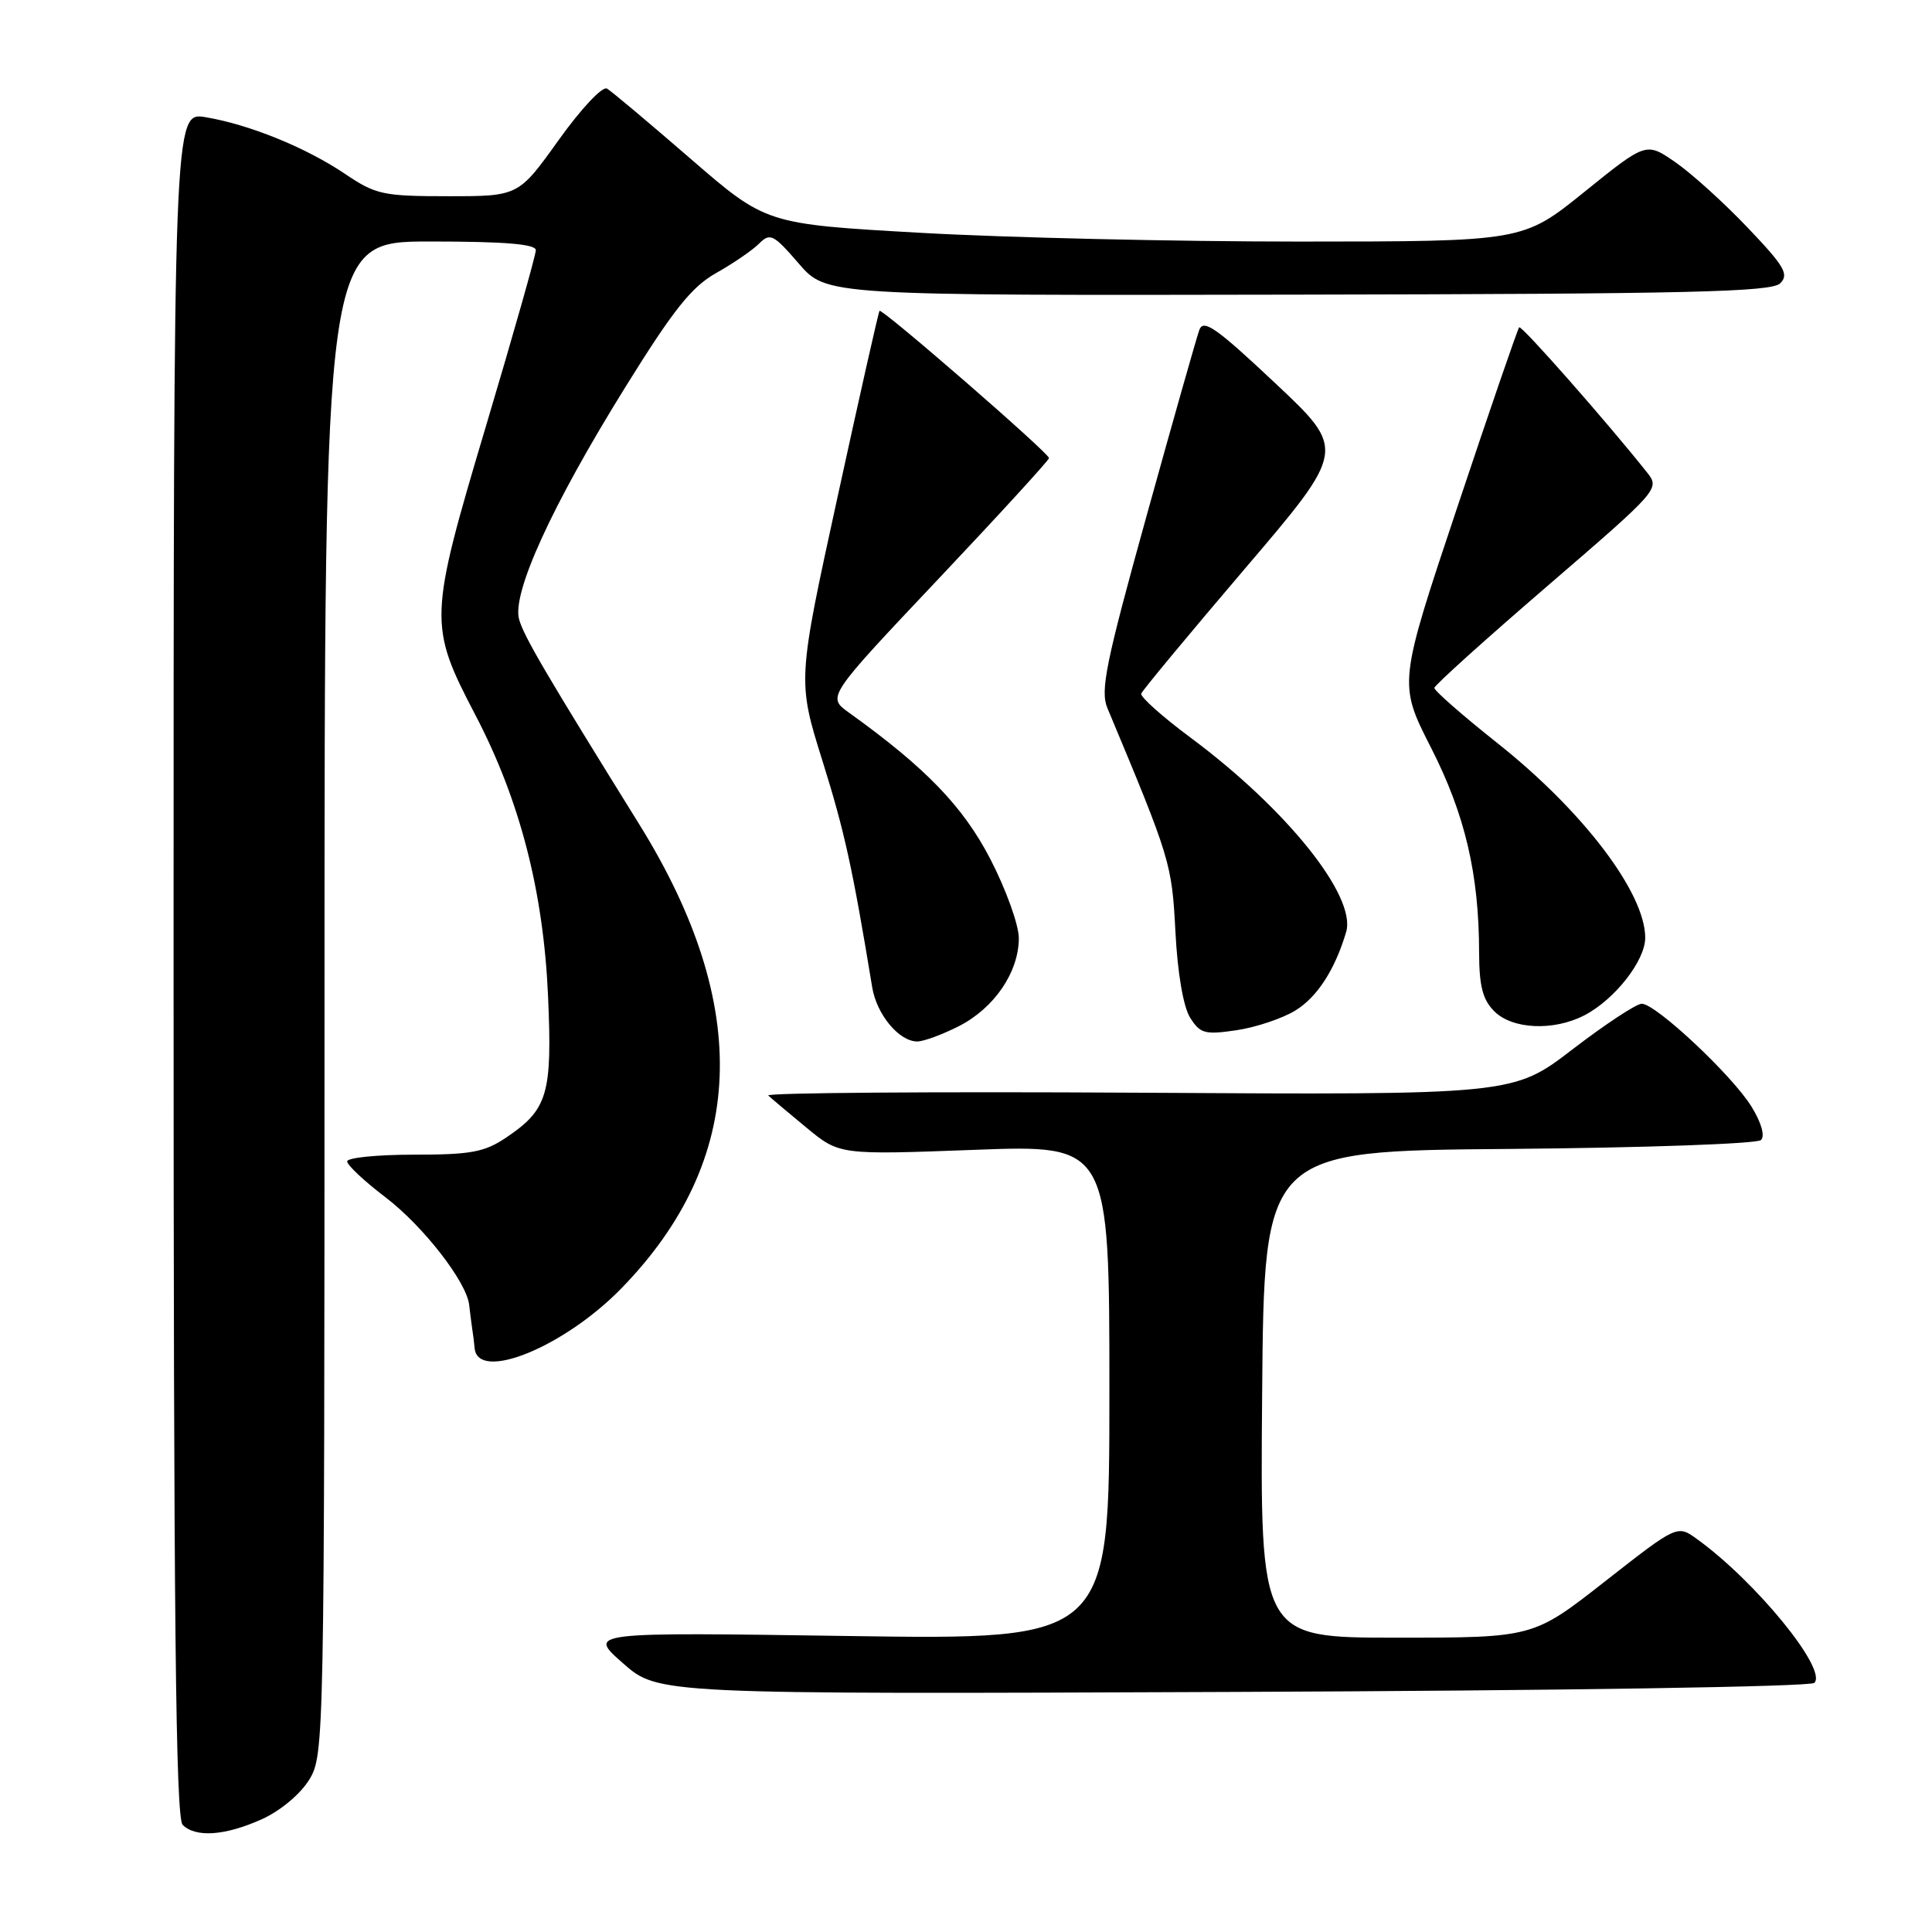 <?xml version="1.0" encoding="UTF-8" standalone="no"?>
<!DOCTYPE svg PUBLIC "-//W3C//DTD SVG 1.1//EN" "http://www.w3.org/Graphics/SVG/1.1/DTD/svg11.dtd" >
<svg xmlns="http://www.w3.org/2000/svg" xmlns:xlink="http://www.w3.org/1999/xlink" version="1.1" viewBox="0 0 256 256">
 <g >
 <path fill="currentColor"
d=" M 34.73 241.04 C 37.17 239.93 39.81 237.72 40.98 235.81 C 42.96 232.55 42.99 231.02 43.00 132.25 C 43.00 32.00 43.00 32.00 57.00 32.00 C 66.85 32.00 71.00 32.34 71.00 33.15 C 71.00 33.78 68.04 44.24 64.41 56.40 C 56.79 81.97 56.76 82.81 63.02 94.80 C 68.90 106.07 72.01 118.12 72.62 132.00 C 73.19 144.96 72.58 147.02 67.09 150.72 C 64.20 152.67 62.41 153.00 54.85 153.00 C 49.98 153.00 46.00 153.40 46.00 153.89 C 46.00 154.38 48.28 156.52 51.07 158.64 C 56.08 162.46 61.84 169.87 62.17 172.92 C 62.27 173.79 62.44 175.18 62.56 176.00 C 62.69 176.82 62.84 178.01 62.89 178.64 C 63.31 183.15 74.73 178.51 82.31 170.74 C 98.90 153.74 99.70 133.39 84.72 109.25 C 72.28 89.21 69.46 84.41 68.79 82.09 C 67.79 78.64 73.13 66.95 82.89 51.25 C 89.24 41.02 91.64 38.01 94.89 36.18 C 97.13 34.92 99.69 33.17 100.57 32.29 C 102.04 30.82 102.48 31.03 105.84 34.92 C 109.50 39.16 109.50 39.16 172.00 39.04 C 223.93 38.95 234.73 38.69 235.89 37.54 C 237.08 36.35 236.45 35.27 231.57 30.16 C 228.44 26.87 224.13 22.97 222.00 21.50 C 218.13 18.82 218.13 18.82 209.96 25.41 C 201.80 32.00 201.80 32.00 172.15 32.01 C 155.84 32.01 133.28 31.49 122.00 30.85 C 101.50 29.69 101.50 29.69 91.50 21.03 C 86.00 16.27 81.02 12.08 80.43 11.74 C 79.83 11.38 77.00 14.40 74.03 18.55 C 68.70 26.00 68.70 26.00 59.40 26.00 C 50.77 26.00 49.79 25.79 45.75 23.06 C 40.54 19.55 33.07 16.51 27.25 15.53 C 23.00 14.82 23.00 14.82 23.00 127.71 C 23.00 214.18 23.28 240.88 24.20 241.80 C 25.93 243.53 29.87 243.24 34.73 241.04 Z  M 240.41 222.99 C 242.18 221.23 232.67 209.57 224.87 203.94 C 222.25 202.04 222.25 202.04 212.70 209.52 C 203.16 217.00 203.16 217.00 185.06 217.00 C 166.97 217.00 166.97 217.00 167.24 184.75 C 167.50 152.50 167.50 152.50 199.96 152.24 C 217.82 152.09 232.84 151.56 233.34 151.06 C 233.89 150.51 233.39 148.75 232.08 146.63 C 229.52 142.48 219.40 133.00 217.54 133.00 C 216.83 133.00 212.70 135.72 208.37 139.04 C 200.50 145.09 200.50 145.09 150.80 144.79 C 123.46 144.63 101.41 144.80 101.80 145.16 C 102.18 145.52 104.46 147.44 106.86 149.42 C 111.23 153.03 111.23 153.03 129.11 152.36 C 147.00 151.69 147.00 151.69 147.00 184.49 C 147.00 217.29 147.00 217.29 112.43 216.78 C 77.86 216.27 77.86 216.27 82.54 220.38 C 87.21 224.50 87.21 224.50 163.36 224.19 C 206.96 224.02 239.89 223.50 240.41 222.99 Z  M 127.08 135.96 C 131.75 133.57 134.99 128.82 135.00 124.32 C 135.00 122.57 133.31 117.87 131.25 113.88 C 127.64 106.88 122.67 101.73 112.48 94.42 C 109.58 92.34 109.58 92.34 124.29 76.77 C 132.38 68.21 139.00 60.97 139.00 60.70 C 139.00 60.03 116.85 40.80 116.54 41.19 C 116.40 41.36 113.90 52.46 110.98 65.85 C 105.66 90.21 105.66 90.21 108.99 100.85 C 111.90 110.15 112.96 114.95 115.57 130.81 C 116.16 134.43 119.13 138.00 121.54 138.00 C 122.39 138.00 124.88 137.08 127.08 135.96 Z  M 171.64 133.90 C 174.54 132.12 176.89 128.49 178.37 123.50 C 179.77 118.79 170.54 107.25 157.78 97.76 C 154.02 94.97 151.07 92.33 151.22 91.91 C 151.37 91.48 157.55 84.04 164.94 75.37 C 178.38 59.61 178.38 59.61 168.97 50.77 C 161.19 43.45 159.46 42.23 158.92 43.71 C 158.56 44.70 155.42 55.76 151.94 68.31 C 146.53 87.79 145.77 91.51 146.73 93.81 C 155.11 113.84 155.27 114.36 155.75 123.46 C 156.03 128.95 156.80 133.42 157.70 134.85 C 159.03 136.96 159.65 137.13 163.84 136.51 C 166.40 136.13 169.91 134.96 171.64 133.90 Z  M 209.93 134.54 C 213.95 132.46 218.00 127.30 218.00 124.26 C 218.00 118.30 209.74 107.43 198.33 98.40 C 193.75 94.76 190.03 91.50 190.06 91.15 C 190.09 90.79 196.84 84.71 205.05 77.64 C 219.84 64.90 219.96 64.77 218.24 62.60 C 212.97 55.96 201.61 43.06 201.30 43.37 C 201.10 43.57 197.42 54.27 193.12 67.15 C 185.29 90.57 185.29 90.57 189.60 99.04 C 194.13 107.92 195.98 115.81 195.99 126.25 C 196.00 130.66 196.47 132.47 198.00 134.00 C 200.40 136.40 205.86 136.64 209.93 134.54 Z "/>
</g>
</svg>